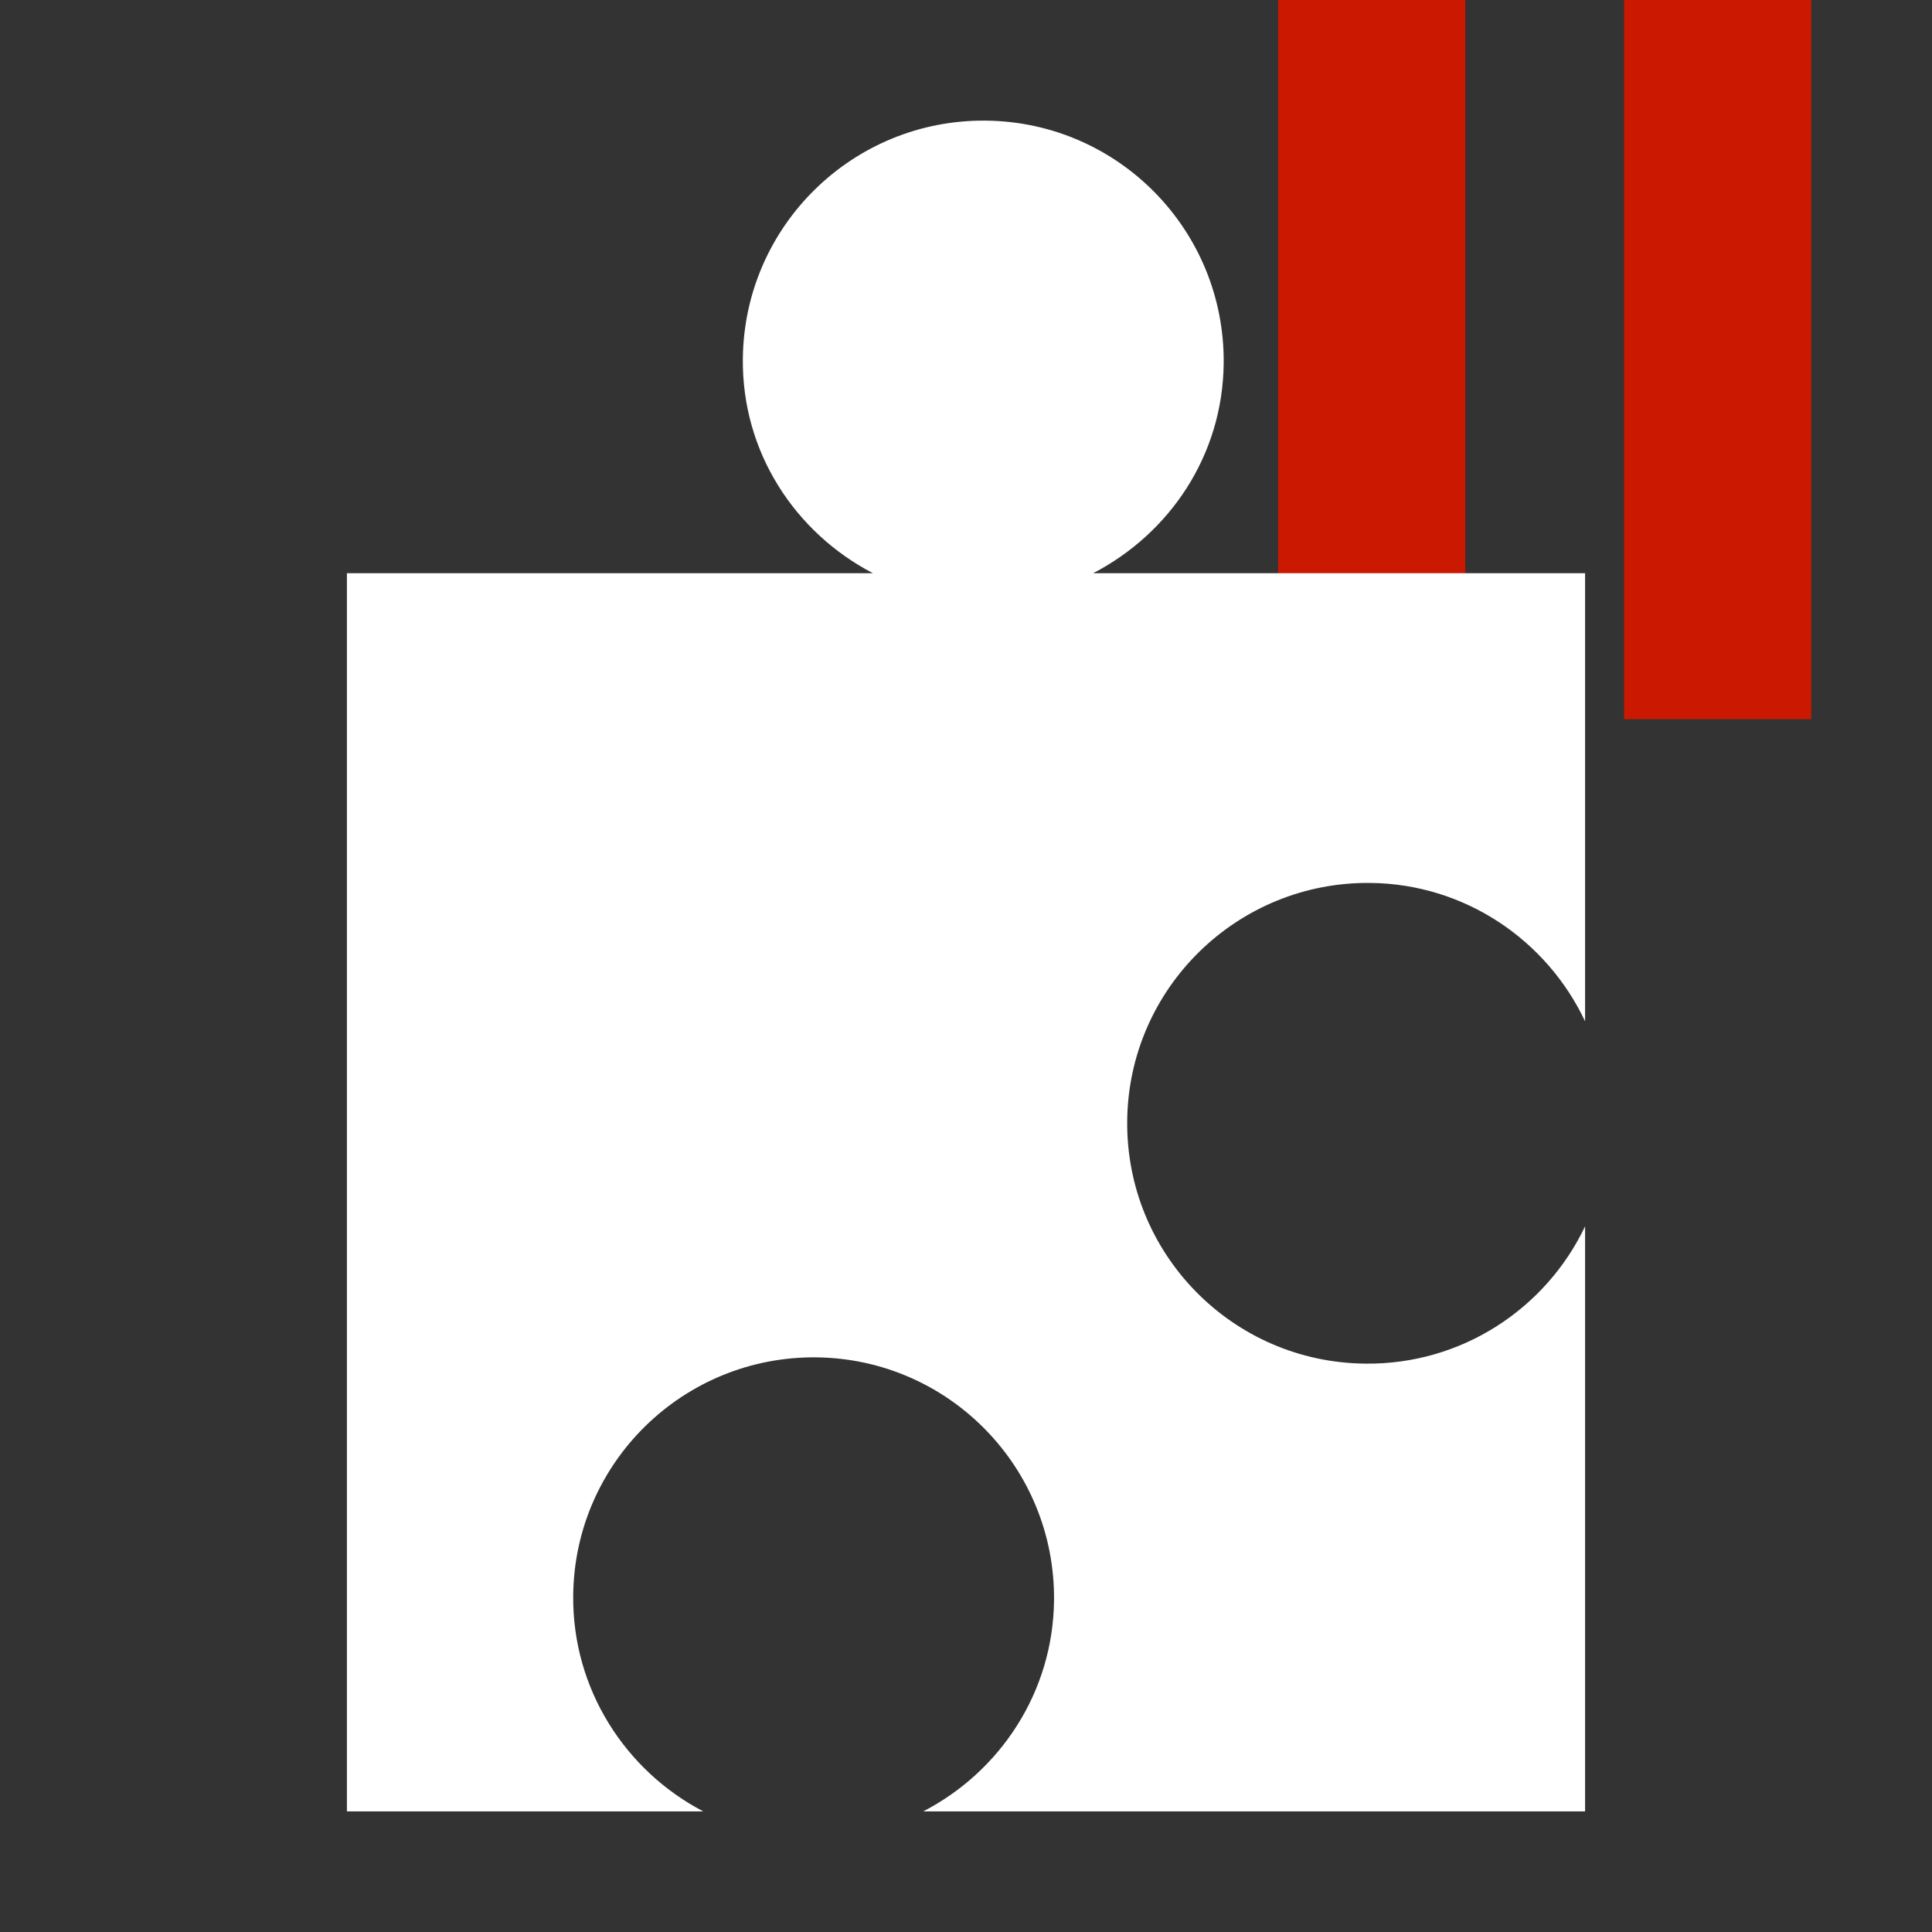 <?xml version="1.0"?><!DOCTYPE svg PUBLIC "-//W3C//DTD SVG 1.1//EN" "http://www.w3.org/Graphics/SVG/1.1/DTD/svg11.dtd"><svg width="16px" height="16px" xmlns="http://www.w3.org/2000/svg" viewBox="0 0 16 16" shape-rendering="geometricPrecision" fill="#fff"><rect x="0" y="0" width="16" height="16" fill="#333333" stroke="none"/><defs><mask id="pause-path"><rect fill="#fff" width="100%" height="100%"/><polygon points="13.135,-1 12.45,-1 9.585,-1 9.585,6.956 12.45,6.956 13.135,6.956 16,6.956 16,-1 " fill="#000"/></mask></defs><g fill="#cb1800"><g><rect x="10.585" y="0" width="1.55" height="5.956"/></g><g><rect x="13.45" y="0" width="1.55" height="5.956"/></g></g><g mask="url(#pause-path)"><path d="M11.348,7.312c0.788,0.008,1.464,0.478,1.779,1.146V4.747H9.053c0.633-0.329,1.073-0.974,1.081-1.737 c0.011-1.1-0.87-2-1.97-2.011c-1.1-0.011-2.001,0.872-2.012,1.971C6.143,3.745,6.585,4.411,7.229,4.747H2.873v10.254h2.951 c-0.644-0.336-1.085-1.013-1.077-1.788c0.011-1.101,0.912-1.982,2.011-1.972c1.1,0.011,1.982,0.912,1.971,2.013 c-0.008,0.763-0.449,1.419-1.083,1.747h5.481v-4.845c-0.323,0.679-1.02,1.146-1.82,1.137c-1.101-0.01-1.983-0.91-1.972-2.01 C9.346,8.183,10.248,7.301,11.348,7.312z"/></g></svg>